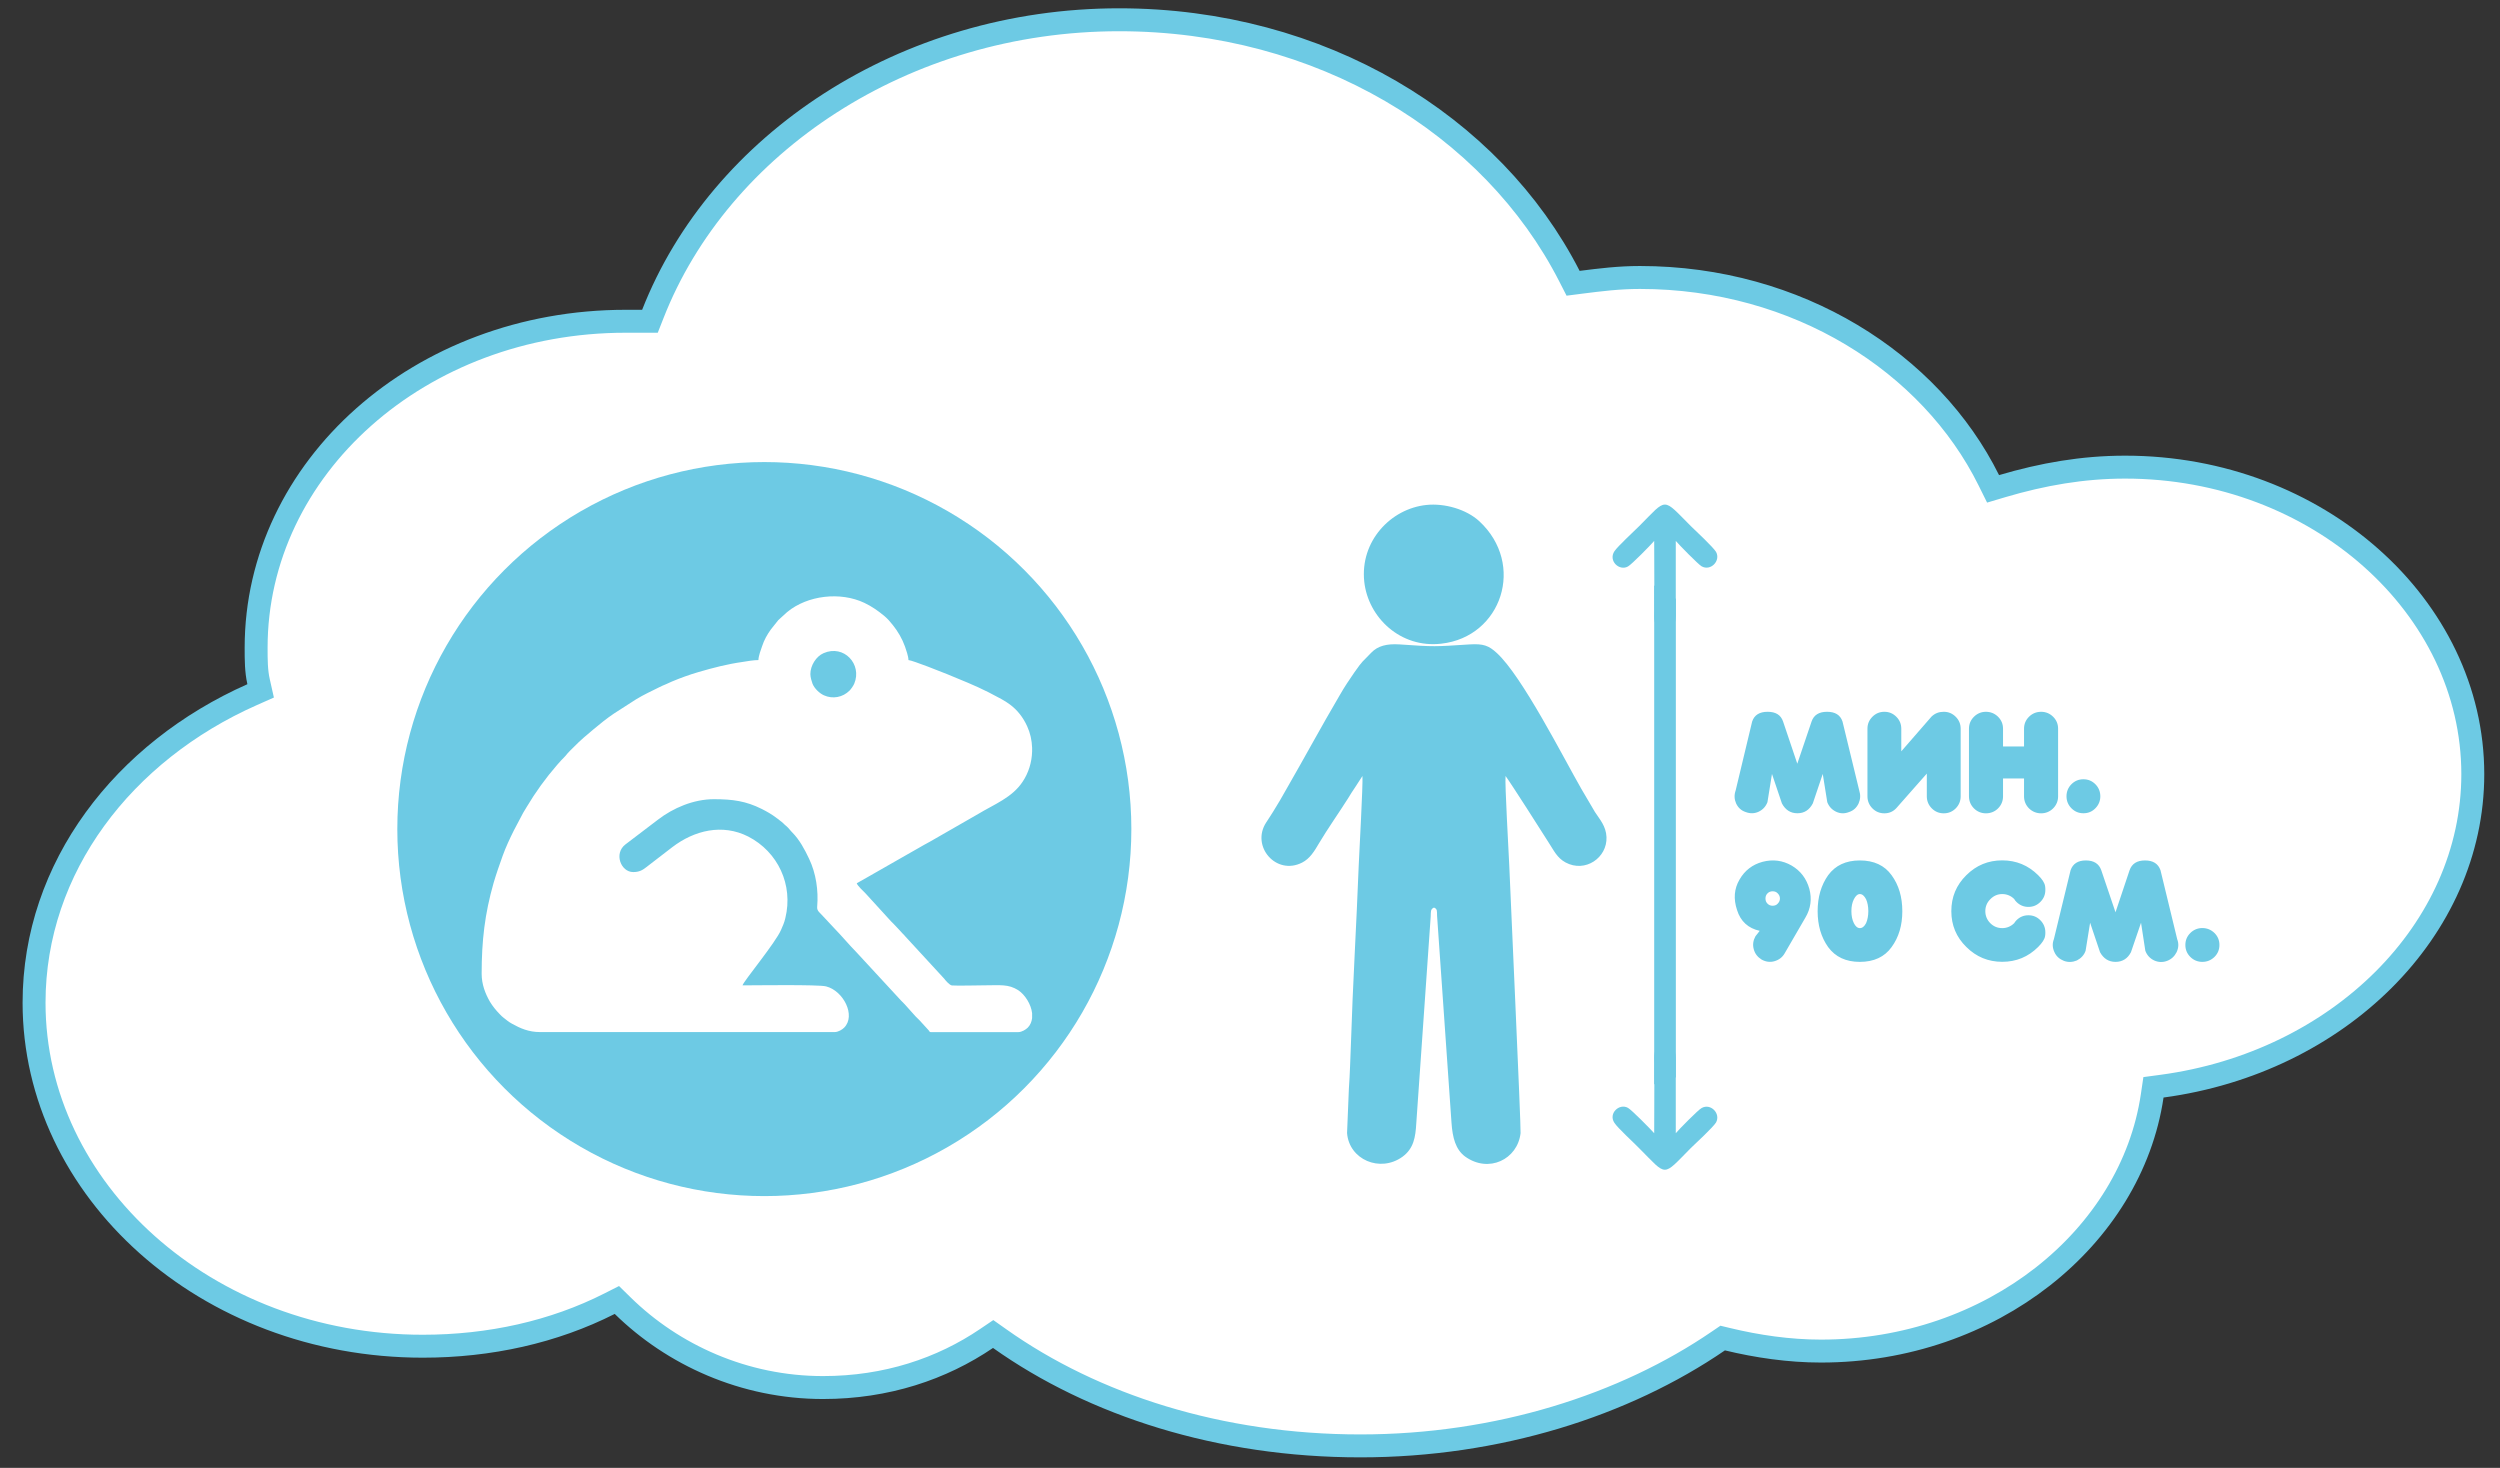 <svg width="109" height="64" viewBox="0 0 109 64" fill="none" xmlns="http://www.w3.org/2000/svg">
<rect x="0" y="0" width="109" height="64" fill="#333333" stroke="none"/>
<path d="M86.711 20.937L86.898 21.314L87.301 21.194C89.058 20.675 90.803 20.367 92.657 20.367C101.045 20.367 107.814 26.452 107.814 33.754C107.814 40.548 101.966 46.322 94.264 47.357L93.891 47.407L93.836 47.779C92.922 53.96 86.835 58.907 79.391 58.907C78.004 58.907 76.61 58.702 75.325 58.391L75.109 58.339L74.925 58.464C70.83 61.267 65.312 63.041 59.311 63.041C53.19 63.041 47.676 61.266 43.585 58.363L43.302 58.163L43.015 58.357C41.064 59.68 38.652 60.497 35.885 60.497C32.439 60.497 29.335 59.07 27.152 56.93L26.896 56.679L26.576 56.841C24.143 58.074 21.353 58.695 18.435 58.695C8.975 58.695 1.485 51.87 1.485 43.718C1.485 37.807 5.394 32.77 10.989 30.288L11.364 30.122L11.274 29.721C11.169 29.254 11.167 28.78 11.167 28.241C11.167 20.41 18.295 14.007 27.28 14.007H27.281H27.282H27.284H27.285H27.287H27.288H27.29H27.291H27.292H27.294H27.295H27.297H27.298H27.299H27.301H27.302H27.304H27.305H27.306H27.308H27.309H27.311H27.312H27.313H27.315H27.316H27.318H27.319H27.32H27.322H27.323H27.325H27.326H27.327H27.329H27.33H27.332H27.333H27.334H27.336H27.337H27.339H27.34H27.341H27.343H27.344H27.346H27.347H27.348H27.35H27.351H27.353H27.354H27.355H27.357H27.358H27.36H27.361H27.362H27.364H27.365H27.367H27.368H27.369H27.371H27.372H27.374H27.375H27.376H27.378H27.379H27.381H27.382H27.383H27.385H27.386H27.388H27.389H27.39H27.392H27.393H27.395H27.396H27.397H27.399H27.4H27.402H27.403H27.404H27.406H27.407H27.409H27.41H27.411H27.413H27.414H27.416H27.417H27.418H27.42H27.421H27.423H27.424H27.425H27.427H27.428H27.43H27.431H27.432H27.434H27.435H27.437H27.438H27.439H27.441H27.442H27.444H27.445H27.446H27.448H27.449H27.451H27.452H27.453H27.455H27.456H27.458H27.459H27.46H27.462H27.463H27.465H27.466H27.467H27.469H27.47H27.472H27.473H27.474H27.476H27.477H27.479H27.48H27.482H27.483H27.484H27.486H27.487H27.488H27.49H27.491H27.493H27.494H27.495H27.497H27.498H27.5H27.501H27.503H27.504H27.505H27.507H27.508H27.509H27.511H27.512H27.514H27.515H27.517H27.518H27.519H27.521H27.522H27.523H27.525H27.526H27.528H27.529H27.53H27.532H27.533H27.535H27.536H27.538H27.539H27.54H27.542H27.543H27.544H27.546H27.547H27.549H27.55H27.552H27.553H27.554H27.556H27.557H27.558H27.56H27.561H27.563H27.564H27.566H27.567H27.568H27.57H27.571H27.573H27.574H27.575H27.577H27.578H27.579H27.581H27.582H27.584H27.585H27.587H27.588H27.589H27.591H27.592H27.593H27.595H27.596H27.598H27.599H27.601H27.602H27.603H27.605H27.606H27.608H27.609H27.61H27.612H27.613H27.614H27.616H27.617H27.619H27.62H27.622H27.623H27.624H27.626H27.627H27.629H27.63H27.631H27.633H27.634H27.636H27.637H27.638H27.64H27.641H27.643H27.644H27.645H27.647H27.648H27.65H27.651H27.652H27.654H27.655H27.657H27.658H27.659H27.661H27.662H27.664H27.665H27.666H27.668H27.669H27.671H27.672H27.673H27.675H27.676H27.678H27.679H27.68H27.682H27.683H27.685H27.686H27.687H27.689H27.69H27.692H27.693H27.694H27.696H27.697H27.699H27.7H27.701H27.703H27.704H27.706H27.707H27.708H27.71H27.711H27.713H27.714H27.715H27.717H27.718H27.72H27.721H27.722H27.724H27.725H27.727H27.728H27.729H27.731H27.732H27.734H27.735H27.736H27.738H27.739H27.741H27.742H27.743H27.745H27.746H27.748H27.749H27.75H27.752H27.753H27.755H27.756H27.757H27.759H27.76H27.762H27.763H27.764H27.766H27.767H27.769H27.77H27.771H27.773H27.774H27.776H27.777H27.779H27.78H27.781H27.783H27.784H27.785H27.787H27.788H27.79H27.791H27.793H27.794H27.795H27.797H27.798H27.799H27.801H27.802H27.804H27.805H27.806H27.808H27.809H27.811H27.812H27.814H27.815H27.816H27.818H27.819H27.82H27.822H27.823H27.825H27.826H27.828H27.829H27.83H27.832H27.833H27.834H27.836H27.837H27.839H27.84H27.841H27.843H27.844H27.846H27.847H27.849H27.85H27.851H27.853H27.854H27.855H27.857H27.858H27.86H27.861H27.863H27.864H27.865H27.867H27.868H27.869H27.871H27.872H27.874H27.875H27.877H27.878H27.879H27.881H27.882H27.884H27.885H27.886H27.888H27.889H27.89H27.892H27.893H27.895H27.896H27.898H27.899H27.9H27.902H27.903H27.904H27.906H27.907H27.909H27.91H27.912H27.913H27.914H27.916H27.917H27.919H27.92H27.921H27.923H27.924H27.925H27.927H27.928H27.93H27.931H27.933H27.934H27.935H27.937H27.938H27.94H27.941H27.942H27.944H27.945H27.947H27.948H27.949H27.951H27.952H27.954H27.955H27.956H27.958H27.959H27.961H27.962H27.963H27.965H27.966H27.968H27.969H27.97H27.972H27.973H27.975H27.976H27.977H27.979H27.98H27.982H27.983H27.984H27.986H27.987H27.989H27.99H27.991H27.993H27.994H27.996H27.997H28.338L28.463 13.689C31.367 6.269 39.415 0.862 48.793 0.862C57.588 0.862 65.055 5.436 68.427 12.038L68.587 12.351L68.936 12.306C69.775 12.2 70.582 12.098 71.502 12.098C78.377 12.098 84.172 15.818 86.711 20.937Z" fill="white" stroke="#6DCAE4"/>
<circle cx="33.325" cy="36.148" r="16.002" fill="#6DCAE4"/>
<path d="M72.123 47.277V25.524L73.067 26.109V46.972L72.123 47.277Z" fill="#6DCAE4"/>
<path fill-rule="evenodd" clip-rule="evenodd" d="M73.067 23.587C73.194 23.74 74.046 24.611 74.19 24.691C74.584 24.916 75.035 24.449 74.819 24.061C74.692 23.854 73.948 23.155 73.722 22.939C72.457 21.673 72.708 21.701 71.468 22.939C71.226 23.18 70.542 23.81 70.39 24.032C70.11 24.455 70.606 24.913 70.981 24.697C71.143 24.608 71.97 23.765 72.123 23.584L72.132 26.618C72.132 26.859 72.034 27.444 72.571 27.47C73.127 27.495 73.058 26.869 73.064 26.643V23.587H73.067Z" fill="#6DCAE4"/>
<path fill-rule="evenodd" clip-rule="evenodd" d="M73.067 49.404C73.194 49.252 74.046 48.381 74.19 48.311C74.584 48.085 75.035 48.552 74.819 48.94C74.692 49.147 73.948 49.837 73.722 50.053C72.457 51.328 72.708 51.3 71.468 50.063C71.226 49.812 70.542 49.191 70.39 48.959C70.11 48.546 70.606 48.088 70.981 48.304C71.143 48.393 71.97 49.236 72.123 49.408L72.132 46.374C72.132 46.142 72.034 45.557 72.571 45.531C73.127 45.496 73.058 46.123 73.064 46.358V49.404H73.067Z" fill="#6DCAE4"/>
<path fill-rule="evenodd" clip-rule="evenodd" d="M59.403 33.833C59.428 34.227 59.269 37.054 59.241 37.718C59.142 40.313 58.98 42.933 58.9 45.525C58.875 46.155 58.856 46.835 58.811 47.471L58.732 49.401C58.821 50.559 60.169 51.141 61.148 50.435C61.641 50.075 61.715 49.573 61.749 48.991L62.379 39.954C62.389 39.757 62.36 39.639 62.522 39.569C62.675 39.633 62.649 39.722 62.656 39.919L63.285 48.947C63.33 49.611 63.467 50.114 63.87 50.419C64.904 51.172 66.169 50.546 66.297 49.404C66.322 49.163 65.829 38.466 65.804 37.738C65.778 37.092 65.607 34.202 65.642 33.833C65.893 34.173 67.241 36.291 67.518 36.73C67.744 37.07 67.877 37.394 68.255 37.601C69.117 38.068 70.081 37.394 70.043 36.497C70.023 36.014 69.747 35.725 69.54 35.404C69.334 35.063 69.155 34.739 68.949 34.399C68.166 33.035 66.37 29.489 65.266 28.475C64.907 28.144 64.675 28.061 64.08 28.096C62.544 28.195 62.554 28.204 61.018 28.096C60.462 28.061 60.074 28.16 59.788 28.456C59.384 28.885 59.447 28.751 59.05 29.317C58.824 29.642 58.617 29.953 58.42 30.297C57.603 31.686 56.903 32.99 56.102 34.38C55.905 34.729 55.717 35.06 55.511 35.385C55.403 35.562 55.313 35.69 55.205 35.861C54.531 36.895 55.638 38.186 56.77 37.61C57.11 37.439 57.31 37.108 57.514 36.758C57.883 36.138 58.376 35.438 58.773 34.812C58.872 34.65 58.97 34.488 59.088 34.319L59.403 33.833Z" fill="#6DCAE4"/>
<path fill-rule="evenodd" clip-rule="evenodd" d="M62.194 22.016C60.63 22.178 59.291 23.603 59.482 25.365C59.654 26.926 61.062 28.271 62.843 28.064C65.476 27.769 66.525 24.602 64.497 22.725C63.931 22.204 62.986 21.934 62.194 22.016Z" fill="#6DCAE4"/>
<path d="M78.985 31.457C79.084 31.171 79.309 31.034 79.659 31.034C80.009 31.034 80.235 31.168 80.333 31.457L81.062 34.462C81.125 34.66 81.116 34.847 81.036 35.028C80.947 35.216 80.81 35.343 80.613 35.407C80.426 35.48 80.235 35.48 80.047 35.388C79.866 35.299 79.742 35.162 79.669 34.974L79.472 33.744L79.039 35.028C78.887 35.315 78.67 35.458 78.365 35.458C78.069 35.458 77.844 35.315 77.691 35.028L77.258 33.744L77.061 34.974C76.988 35.162 76.864 35.299 76.683 35.388C76.495 35.477 76.305 35.477 76.117 35.407C75.92 35.343 75.783 35.219 75.694 35.028C75.615 34.85 75.605 34.66 75.675 34.462L76.394 31.457C76.492 31.171 76.718 31.034 77.068 31.034C77.418 31.034 77.643 31.168 77.742 31.457L78.362 33.298L78.985 31.457ZM82.68 35.235C82.537 35.388 82.365 35.461 82.159 35.461C81.952 35.461 81.78 35.388 81.637 35.245C81.494 35.102 81.421 34.92 81.421 34.723V31.772C81.421 31.566 81.494 31.394 81.637 31.251C81.78 31.108 81.952 31.034 82.159 31.034C82.365 31.034 82.537 31.108 82.68 31.251C82.823 31.394 82.896 31.566 82.896 31.772V32.758L84.216 31.241C84.369 31.098 84.54 31.034 84.747 31.034C84.954 31.034 85.126 31.108 85.269 31.251C85.412 31.394 85.485 31.566 85.485 31.772V34.723C85.485 34.92 85.412 35.102 85.269 35.245C85.126 35.388 84.954 35.461 84.747 35.461C84.54 35.461 84.369 35.388 84.226 35.245C84.082 35.102 84.009 34.92 84.009 34.723V33.728L82.68 35.235ZM87.332 33.941V34.723C87.332 34.92 87.259 35.102 87.116 35.245C86.973 35.388 86.792 35.461 86.585 35.461C86.388 35.461 86.207 35.388 86.064 35.245C85.921 35.102 85.847 34.92 85.847 34.723V31.772C85.847 31.566 85.921 31.394 86.064 31.251C86.207 31.108 86.388 31.034 86.585 31.034C86.792 31.034 86.97 31.108 87.116 31.251C87.259 31.394 87.332 31.566 87.332 31.772V32.545H88.248V31.772C88.248 31.566 88.321 31.394 88.464 31.251C88.607 31.108 88.789 31.034 88.995 31.034C89.192 31.034 89.374 31.108 89.517 31.251C89.66 31.394 89.733 31.566 89.733 31.772V34.723C89.733 34.92 89.66 35.102 89.517 35.245C89.374 35.388 89.192 35.461 88.995 35.461C88.789 35.461 88.611 35.388 88.464 35.245C88.321 35.102 88.248 34.92 88.248 34.723V33.941H87.332ZM90.837 35.458C90.63 35.458 90.458 35.385 90.315 35.241C90.172 35.098 90.099 34.917 90.099 34.72C90.099 34.513 90.172 34.335 90.315 34.192C90.458 34.049 90.63 33.976 90.837 33.976C91.043 33.976 91.215 34.049 91.358 34.192C91.501 34.335 91.574 34.516 91.574 34.72C91.574 34.917 91.501 35.098 91.358 35.241C91.215 35.388 91.043 35.458 90.837 35.458ZM87.819 40.25C87.844 40.205 87.882 40.161 87.917 40.123C88.061 39.979 88.232 39.906 88.439 39.906C88.646 39.906 88.817 39.979 88.96 40.123C89.103 40.266 89.177 40.447 89.177 40.644C89.177 40.698 89.177 40.752 89.167 40.806C89.148 40.949 89.04 41.111 88.862 41.289C88.429 41.719 87.911 41.935 87.297 41.935C86.687 41.935 86.165 41.719 85.733 41.289C85.294 40.86 85.078 40.339 85.078 39.728C85.078 39.108 85.294 38.59 85.733 38.157C86.165 37.728 86.684 37.512 87.297 37.512C87.908 37.512 88.429 37.728 88.862 38.157C89.043 38.335 89.148 38.498 89.167 38.641C89.177 38.695 89.177 38.749 89.177 38.803C89.177 39.01 89.103 39.181 88.96 39.324C88.817 39.467 88.646 39.541 88.439 39.541C88.232 39.541 88.061 39.467 87.917 39.324C87.882 39.289 87.844 39.245 87.819 39.197C87.676 39.054 87.495 38.981 87.297 38.981C87.091 38.981 86.919 39.06 86.776 39.207C86.633 39.35 86.56 39.522 86.56 39.728C86.56 39.925 86.633 40.107 86.776 40.25C86.919 40.393 87.091 40.466 87.297 40.466C87.495 40.466 87.673 40.393 87.819 40.25ZM92.849 37.944C92.948 37.658 93.174 37.515 93.523 37.515C93.873 37.515 94.099 37.658 94.198 37.944L94.926 40.949C94.999 41.137 94.989 41.328 94.9 41.515C94.811 41.693 94.675 41.821 94.487 41.894C94.29 41.967 94.102 41.957 93.921 41.875C93.733 41.785 93.606 41.642 93.536 41.452L93.349 40.231L92.91 41.515C92.767 41.792 92.541 41.938 92.236 41.938C91.94 41.938 91.714 41.795 91.561 41.515L91.129 40.231L90.932 41.452C90.868 41.639 90.735 41.782 90.553 41.875C90.366 41.954 90.175 41.964 89.987 41.894C89.8 41.821 89.654 41.697 89.574 41.515C89.485 41.328 89.475 41.137 89.549 40.949L90.277 37.944C90.375 37.658 90.601 37.515 90.941 37.515C91.291 37.515 91.517 37.658 91.616 37.944L92.236 39.776L92.849 37.944ZM96.02 41.938C95.823 41.938 95.641 41.865 95.498 41.722C95.355 41.579 95.282 41.407 95.282 41.2C95.282 40.994 95.355 40.822 95.498 40.679C95.641 40.536 95.823 40.463 96.02 40.463C96.226 40.463 96.404 40.536 96.551 40.679C96.694 40.822 96.767 40.994 96.767 41.2C96.767 41.407 96.694 41.579 96.551 41.722C96.404 41.865 96.226 41.938 96.02 41.938ZM77.29 38.86C77.201 38.86 77.128 38.886 77.065 38.949C77.001 39.013 76.975 39.083 76.975 39.175C76.975 39.267 77.001 39.337 77.065 39.401C77.128 39.464 77.198 39.49 77.29 39.49C77.37 39.49 77.453 39.464 77.507 39.401C77.57 39.337 77.605 39.267 77.605 39.175C77.605 39.083 77.57 39.013 77.507 38.949C77.449 38.886 77.37 38.86 77.29 38.86ZM76.724 40.584C76.222 40.475 75.888 40.17 75.735 39.677C75.573 39.194 75.608 38.746 75.844 38.348C76.069 37.954 76.409 37.693 76.848 37.575C77.297 37.458 77.72 37.512 78.114 37.738C78.508 37.97 78.759 38.304 78.887 38.752C79.004 39.191 78.95 39.614 78.715 40.008L77.809 41.569C77.71 41.741 77.557 41.855 77.36 41.91C77.173 41.964 76.982 41.935 76.804 41.836C76.632 41.728 76.518 41.585 76.464 41.388C76.409 41.191 76.438 41.003 76.537 40.822L76.724 40.584ZM81.09 41.938C80.48 41.938 80.022 41.722 79.707 41.293C79.402 40.863 79.249 40.342 79.249 39.731C79.249 39.111 79.402 38.593 79.707 38.16C80.022 37.731 80.48 37.515 81.09 37.515C81.701 37.515 82.168 37.731 82.474 38.16C82.788 38.59 82.941 39.111 82.941 39.731C82.941 40.342 82.788 40.863 82.474 41.293C82.168 41.722 81.701 41.938 81.09 41.938ZM81.09 40.466C81.198 40.466 81.287 40.393 81.361 40.25C81.424 40.107 81.459 39.925 81.459 39.728C81.459 39.522 81.424 39.35 81.361 39.207C81.287 39.064 81.198 38.981 81.09 38.981C80.992 38.981 80.903 39.06 80.829 39.207C80.756 39.35 80.721 39.522 80.721 39.728C80.721 39.925 80.756 40.107 80.829 40.25C80.9 40.393 80.989 40.466 81.09 40.466Z" fill="#6DCAE4"/>
<path fill-rule="evenodd" clip-rule="evenodd" d="M35.332 29.391C35.332 29.024 35.577 28.62 35.91 28.477C36.793 28.09 37.601 28.962 37.244 29.811C37.203 29.904 37.104 30.047 37.038 30.112C36.746 30.403 36.309 30.49 35.924 30.316C35.728 30.229 35.508 30.016 35.426 29.811C35.387 29.704 35.332 29.525 35.332 29.391ZM45 32.601V32.769C44.986 33.24 44.844 33.699 44.588 34.081C44.131 34.776 43.339 35.071 42.655 35.486L40.536 36.702C40.17 36.896 39.833 37.106 39.477 37.3L37.877 38.214C37.706 38.315 37.535 38.413 37.354 38.511C37.379 38.612 37.67 38.884 37.745 38.96L38.85 40.171C38.886 40.207 38.916 40.237 38.952 40.272C39.103 40.42 39.213 40.558 39.358 40.706C39.399 40.748 39.43 40.773 39.463 40.819L41.166 42.669C41.226 42.75 41.397 42.949 41.501 42.965C41.708 42.985 42.701 42.96 42.937 42.96C43.605 42.96 43.966 42.898 44.398 43.175C44.689 43.369 44.956 43.784 45 44.176V44.392C44.98 44.546 44.925 44.689 44.81 44.806C44.725 44.888 44.554 45 44.398 45H40.583C40.522 45 40.533 44.969 40.492 44.924L40.09 44.484C40.03 44.423 39.98 44.377 39.92 44.316L39.444 43.785C39.383 43.724 39.339 43.679 39.279 43.617L37.34 41.517C37.01 41.181 36.702 40.808 36.372 40.469L35.885 39.948C35.755 39.794 35.609 39.724 35.629 39.533C35.689 38.824 35.579 38.078 35.277 37.444C35.087 37.041 34.861 36.617 34.548 36.3C34.463 36.219 34.389 36.107 34.298 36.029C34.227 35.973 34.213 35.957 34.152 35.897C34.108 35.852 34.056 35.815 34.001 35.774C33.957 35.732 33.911 35.701 33.861 35.667C33.665 35.513 33.434 35.381 33.209 35.269C32.526 34.927 31.949 34.845 31.126 34.845C30.233 34.845 29.344 35.233 28.692 35.734L27.27 36.816C26.753 37.209 27.07 38.022 27.606 38.022C27.862 38.022 28.003 37.946 28.168 37.817L29.307 36.94C30.275 36.199 31.496 35.902 32.624 36.474C33.914 37.139 34.596 38.574 34.241 40.029C34.191 40.245 34.131 40.361 34.055 40.54C33.824 41.092 32.418 42.783 32.374 42.962C32.861 42.962 35.696 42.92 36.018 43.007C36.766 43.195 37.328 44.274 36.807 44.804C36.727 44.886 36.551 44.998 36.395 44.998H23.539C23.052 44.998 22.681 44.835 22.318 44.631C22.228 44.58 22.203 44.564 22.128 44.508L21.952 44.37C21.881 44.309 21.851 44.289 21.787 44.216C21.627 44.053 21.482 43.874 21.361 43.675C21.16 43.327 21 42.918 21 42.455C21 41.014 21.135 39.85 21.522 38.491C21.643 38.082 21.778 37.7 21.919 37.305C22.054 36.932 22.224 36.57 22.405 36.206L22.812 35.435C22.862 35.354 22.914 35.272 22.963 35.185C23.346 34.541 23.797 33.918 24.289 33.352L24.476 33.142C24.541 33.069 24.602 33.024 24.662 32.948C24.783 32.791 24.913 32.677 25.049 32.539C25.286 32.295 25.616 32.012 25.883 31.793C26.169 31.552 26.46 31.319 26.771 31.109L27.731 30.492C28.067 30.287 28.404 30.133 28.759 29.956C28.855 29.905 28.935 29.875 29.035 29.833C29.131 29.791 29.216 29.751 29.296 29.715C29.662 29.561 30.055 29.418 30.456 29.301C31.089 29.116 31.716 28.953 32.374 28.861C32.569 28.83 32.85 28.779 33.067 28.779C33.072 28.595 33.172 28.334 33.227 28.177C33.317 27.901 33.447 27.672 33.609 27.445L33.935 27.036L34.323 26.683C35.211 25.952 36.642 25.789 37.687 26.285C38.013 26.439 38.294 26.638 38.57 26.868C38.699 26.975 38.82 27.118 38.927 27.252C39.147 27.527 39.334 27.844 39.458 28.191C39.508 28.349 39.604 28.595 39.609 28.779C39.796 28.794 41.119 29.321 41.295 29.393C41.912 29.648 42.52 29.889 43.102 30.184L43.664 30.481C43.79 30.548 43.92 30.635 44.025 30.711C44.355 30.952 44.613 31.283 44.787 31.672C44.92 31.962 44.989 32.278 45 32.601Z" fill="white"/>
</svg>
